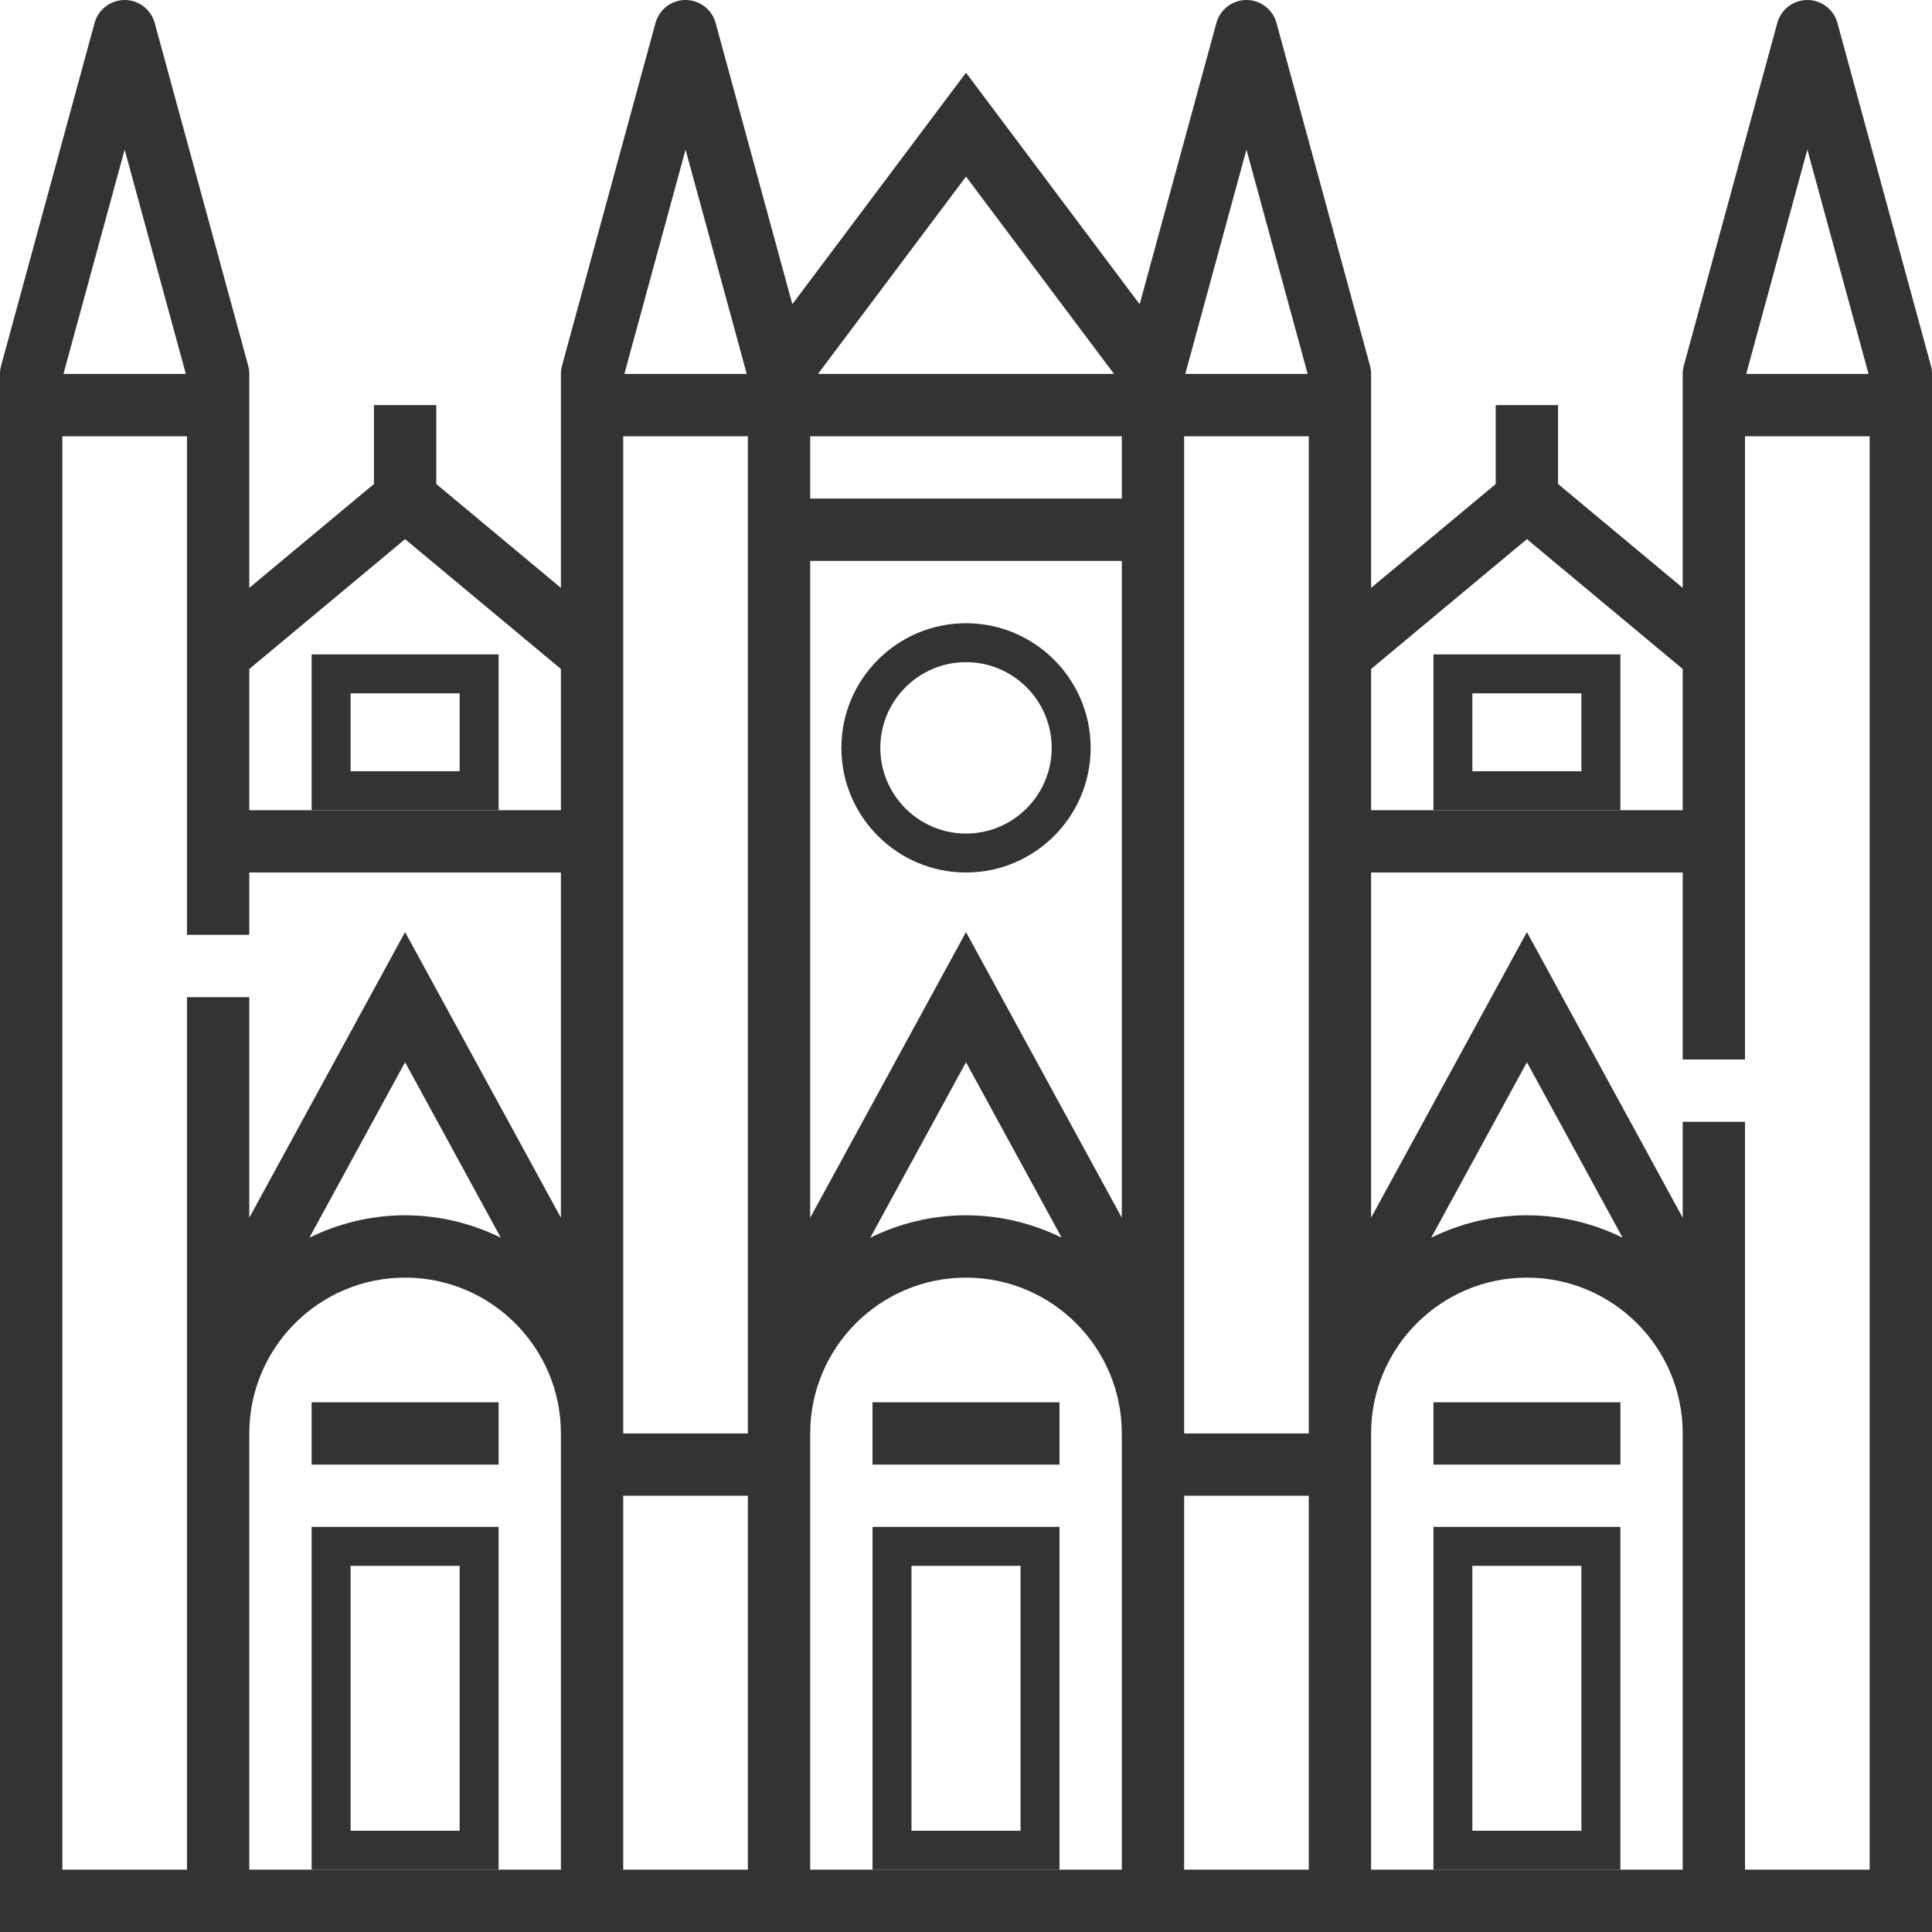<?xml version="1.0" encoding="UTF-8" standalone="no"?>
<svg width="64px" height="64px" viewBox="0 0 64 64" version="1.1" xmlns="http://www.w3.org/2000/svg" xmlns:xlink="http://www.w3.org/1999/xlink">
    <!-- Generator: Sketch 47.1 (45422) - http://www.bohemiancoding.com/sketch -->
    <title>duomo-di-milano</title>
    <desc>Created with Sketch.</desc>
    <defs></defs>
    <g id="Page-1" stroke="none" stroke-width="1" fill="none" fill-rule="evenodd">
        <g id="duomo-di-milano" fill-rule="nonzero">
            <g id="Group" transform="translate(10.323, 20.645)" stroke="#333333" stroke-width="1.29">
                <path d="M21.677,7.613 C23.598,7.613 25.161,6.05 25.161,4.129 C25.161,2.208 23.598,0.645 21.677,0.645 C19.757,0.645 18.194,2.208 18.194,4.129 C18.194,6.05 19.757,7.613 21.677,7.613 Z" id="Shape"></path>
                <rect id="Rectangle-path" x="19.226" y="30.581" width="4.903" height="10.065"></rect>
                <rect id="Rectangle-path" x="0.645" y="30.581" width="4.903" height="10.065"></rect>
                <rect id="Rectangle-path" x="37.806" y="30.581" width="4.903" height="10.065"></rect>
                <rect id="Rectangle-path" x="0.645" y="1.677" width="4.903" height="3.871"></rect>
            </g>
            <g id="Group" fill="#333333">
                <path d="M63.964,12.116 L60.867,0.761 C60.744,0.312 60.337,0 59.871,0 C59.405,0 58.998,0.312 58.875,0.761 L55.778,12.116 C55.754,12.204 55.742,12.295 55.742,12.387 L55.742,13.419 L55.742,19.474 L51.613,16.033 L51.613,13.419 L49.548,13.419 L49.548,16.033 L45.419,19.474 L45.419,13.419 L45.419,12.387 C45.419,12.295 45.407,12.204 45.383,12.116 L42.286,0.761 C42.164,0.312 41.756,0 41.29,0 C40.825,0 40.417,0.312 40.294,0.761 L37.753,10.079 L32,2.408 L26.247,10.078 L23.706,0.76 C23.583,0.312 23.175,0 22.71,0 C22.244,0 21.836,0.312 21.714,0.761 L18.617,12.116 C18.593,12.204 18.581,12.295 18.581,12.387 L18.581,13.419 L18.581,19.474 L14.452,16.033 L14.452,13.419 L12.387,13.419 L12.387,16.033 L8.258,19.474 L8.258,13.419 L8.258,12.387 C8.258,12.295 8.246,12.204 8.222,12.116 L5.125,0.761 C5.002,0.312 4.595,0 4.129,0 C3.663,0 3.256,0.312 3.133,0.761 L0.036,12.116 C0.012,12.204 0,12.295 0,12.387 L0,13.419 L0,64 L7.226,64 L8.258,64 L18.581,64 L19.613,64 L24.774,64 L26.839,64 L37.161,64 L39.226,64 L44.387,64 L45.419,64 L55.742,64 L56.774,64 L64,64 L64,13.419 L64,12.387 C64,12.295 63.988,12.204 63.964,12.116 Z M59.871,4.956 L61.898,12.387 L57.845,12.387 L59.871,4.956 Z M50.581,17.86 L55.742,22.161 L55.742,26.839 L45.419,26.839 L45.419,22.161 L50.581,17.86 Z M37.161,40.339 L32,30.876 L26.839,40.339 L26.839,18.581 L37.161,18.581 L37.161,40.339 Z M37.161,16.516 L26.839,16.516 L26.839,14.452 L37.161,14.452 L37.161,16.516 Z M24.774,18.581 L24.774,47.484 L20.645,47.484 L20.645,14.452 L24.774,14.452 L24.774,18.581 Z M32,35.188 L35.17,41 C34.212,40.53 33.139,40.258 32,40.258 C30.861,40.258 29.788,40.53 28.83,41 L32,35.188 Z M39.226,18.581 L39.226,14.452 L43.355,14.452 L43.355,47.484 L39.226,47.484 L39.226,18.581 Z M41.29,4.956 L43.318,12.387 L39.264,12.387 L41.29,4.956 Z M36.903,12.387 L27.097,12.387 L32,5.85 L36.903,12.387 Z M22.71,4.956 L24.737,12.387 L20.683,12.387 L22.71,4.956 Z M13.419,17.86 L18.581,22.161 L18.581,26.839 L8.258,26.839 L8.258,22.161 L13.419,17.86 Z M4.129,4.956 L6.156,12.387 L2.102,12.387 L4.129,4.956 Z M6.194,61.935 L2.065,61.935 L2.065,14.452 L6.194,14.452 L6.194,30.968 L8.258,30.968 L8.258,28.903 L18.581,28.903 L18.581,40.339 L13.419,30.876 L8.258,40.339 L8.258,33.032 L6.194,33.032 L6.194,47.484 L6.194,51.613 L6.194,61.935 Z M16.589,41 C15.631,40.53 14.558,40.258 13.419,40.258 C12.281,40.258 11.207,40.53 10.249,41 L13.419,35.188 L16.589,41 Z M8.258,61.935 L8.258,51.613 L8.258,47.484 C8.258,44.638 10.573,42.323 13.419,42.323 C16.265,42.323 18.581,44.638 18.581,47.484 L18.581,51.613 L18.581,61.935 L8.258,61.935 Z M24.774,61.935 L20.645,61.935 L20.645,51.613 L20.645,49.548 L24.774,49.548 L24.774,51.613 L24.774,61.935 Z M37.161,61.935 L26.839,61.935 L26.839,51.613 L26.839,47.484 C26.839,44.638 29.154,42.323 32,42.323 C34.846,42.323 37.161,44.638 37.161,47.484 L37.161,51.613 L37.161,61.935 Z M43.355,61.935 L39.226,61.935 L39.226,51.613 L39.226,49.548 L43.355,49.548 L43.355,51.613 L43.355,61.935 Z M45.419,61.935 L45.419,51.613 L45.419,47.484 C45.419,44.638 47.735,42.323 50.581,42.323 C53.427,42.323 55.742,44.638 55.742,47.484 L55.742,51.613 L55.742,61.935 L45.419,61.935 Z M47.411,41 L50.581,35.188 L53.751,41 C52.793,40.53 51.719,40.258 50.581,40.258 C49.442,40.258 48.369,40.53 47.411,41 Z M61.935,61.935 L57.806,61.935 L57.806,51.613 L57.806,47.484 L57.806,37.161 L55.742,37.161 L55.742,40.339 L50.581,30.876 L45.419,40.339 L45.419,28.903 L55.742,28.903 L55.742,35.097 L57.806,35.097 L57.806,14.452 L61.935,14.452 L61.935,61.935 Z" id="Shape"></path>
                <rect id="Rectangle-path" x="28.903" y="46.452" width="6.194" height="2.065"></rect>
                <rect id="Rectangle-path" x="10.323" y="46.452" width="6.194" height="2.065"></rect>
                <rect id="Rectangle-path" x="47.484" y="46.452" width="6.194" height="2.065"></rect>
            </g>
            <rect id="Rectangle-path" stroke="#333333" stroke-width="1.29" x="48.129" y="22.323" width="4.903" height="3.871"></rect>
        </g>
    </g>
</svg>